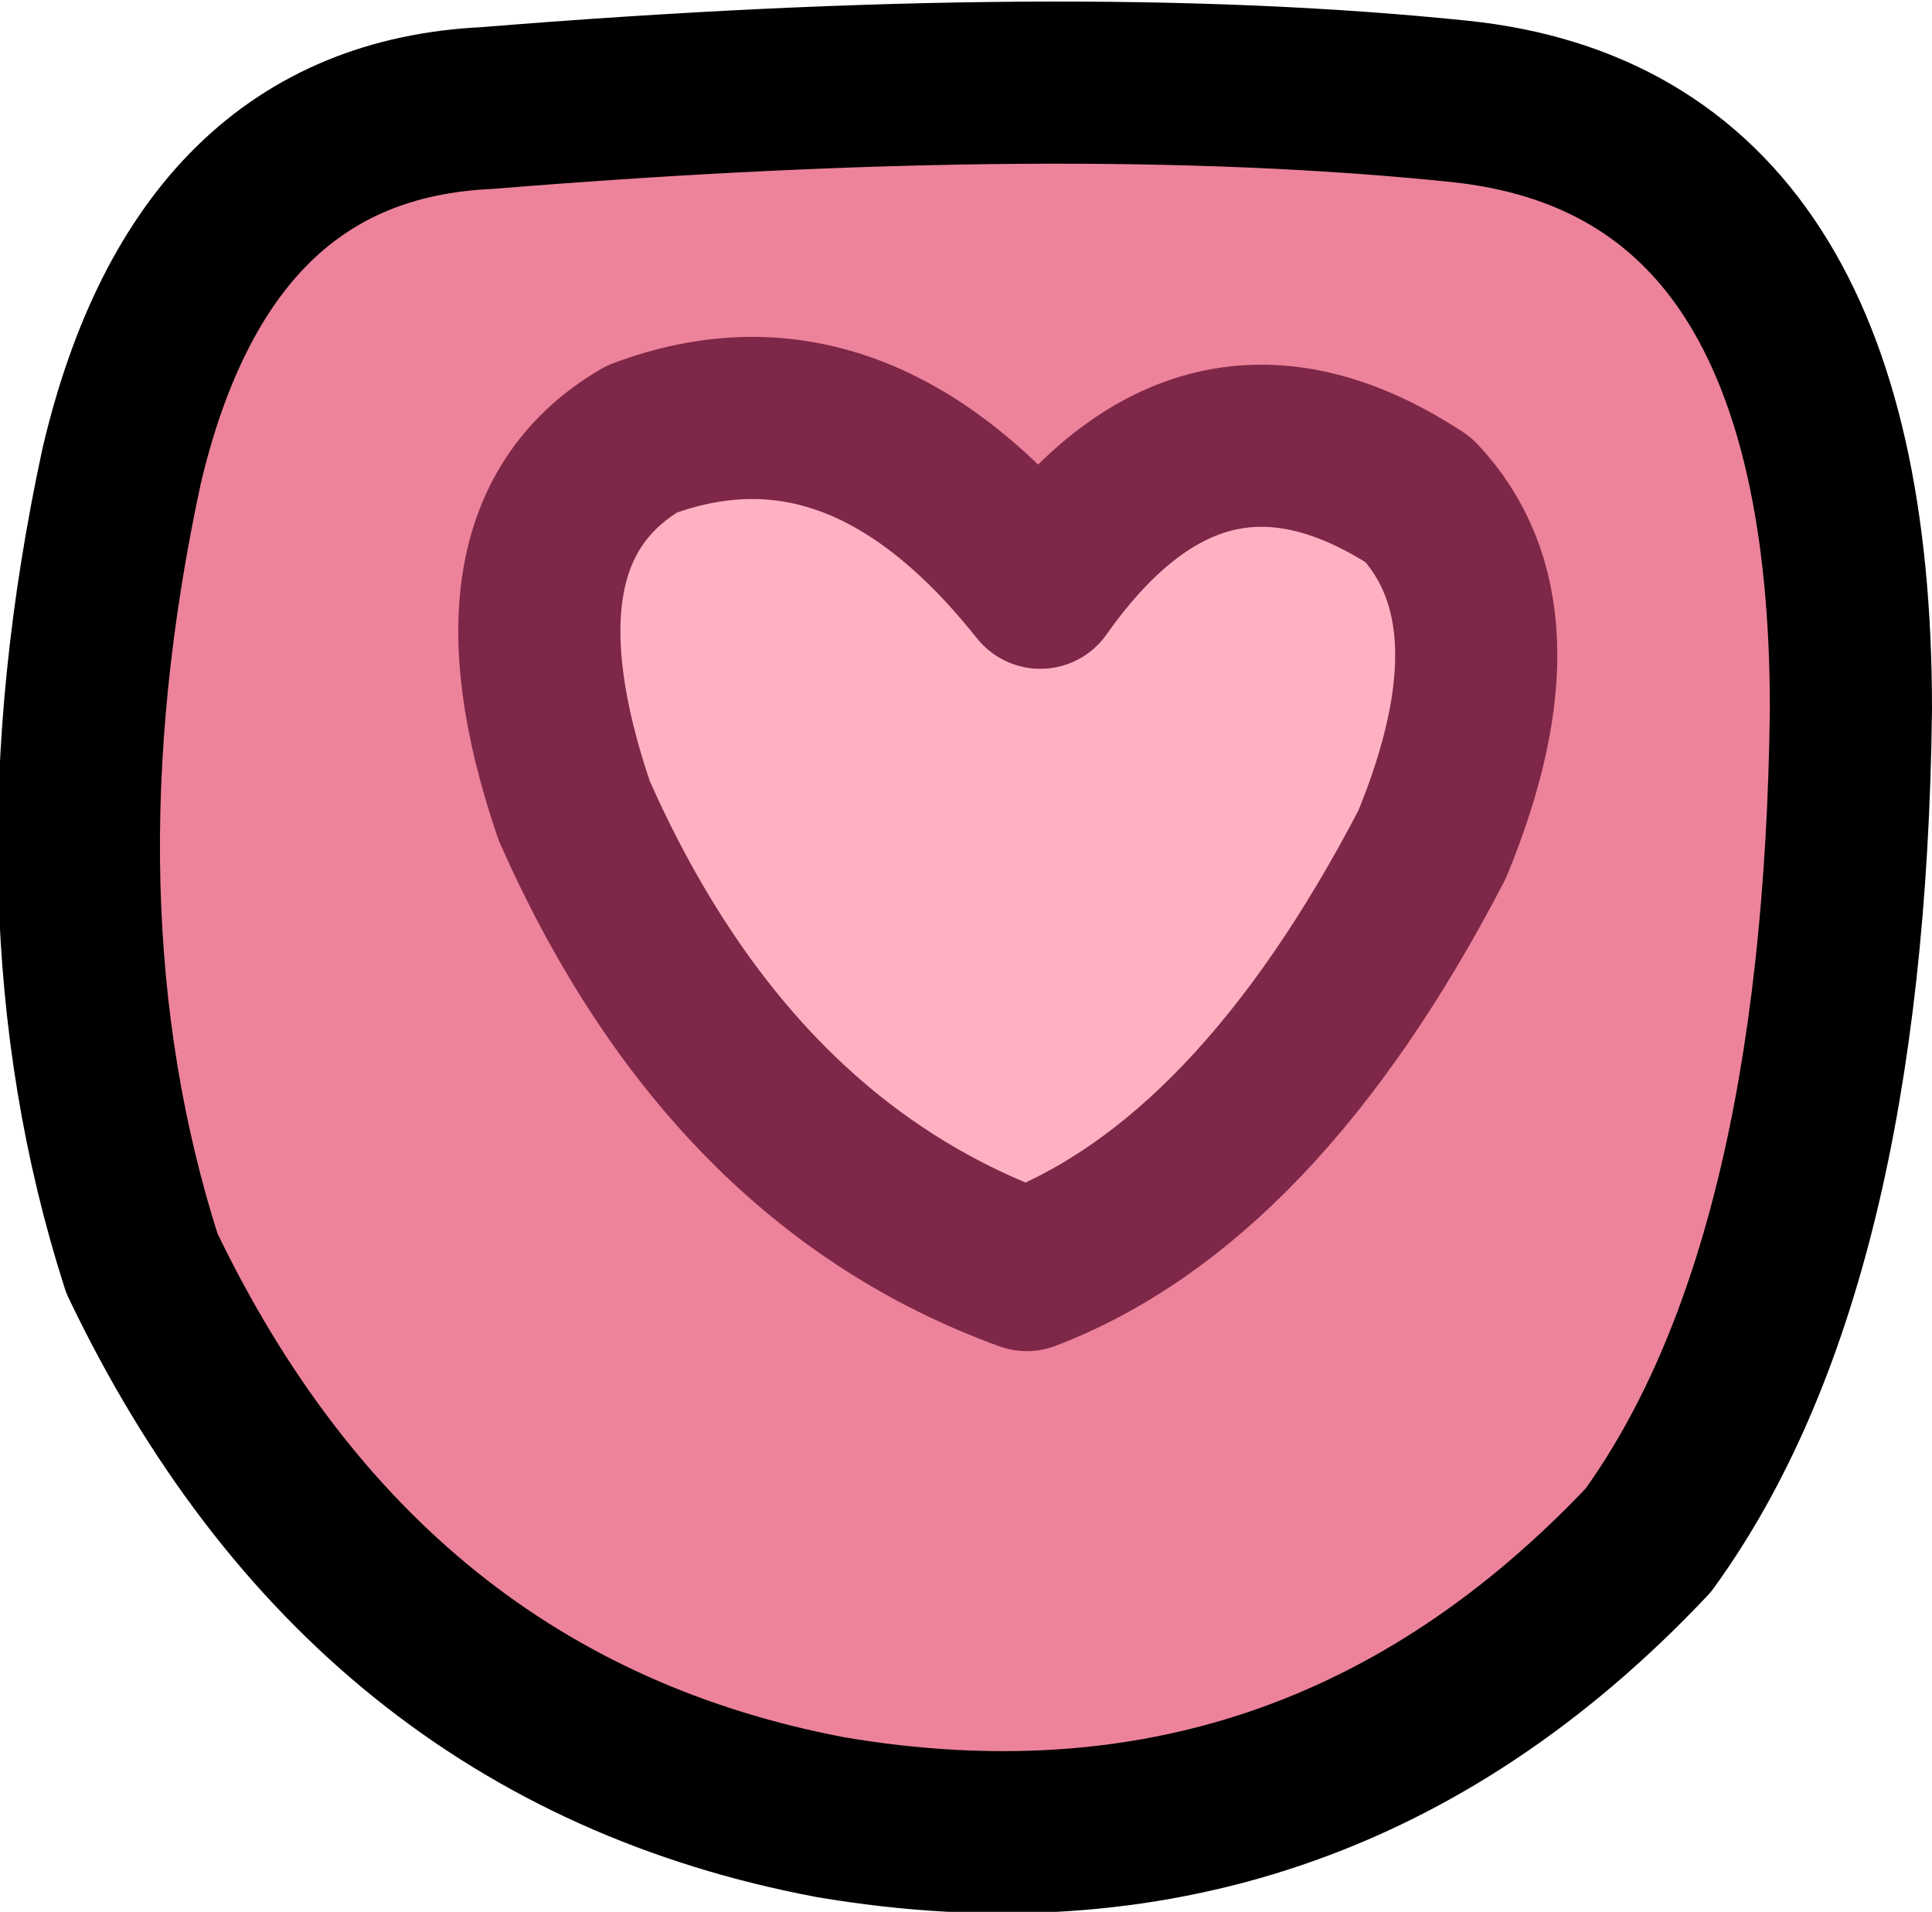 <?xml version="1.0" encoding="UTF-8" standalone="no"?>
<svg xmlns:xlink="http://www.w3.org/1999/xlink" height="14.15px" width="14.3px" xmlns="http://www.w3.org/2000/svg">
  <g transform="matrix(1.0, 0.0, 0.0, 1.0, 6.8, 8.55)">
    <path d="M0.8 0.85 Q2.5 0.2 3.8 -2.3 4.5 -4.0 3.7 -4.85 2.1 -5.9 0.9 -4.2 -0.45 -5.9 -2.05 -5.3 -3.25 -4.6 -2.55 -2.55 -1.4 0.05 0.8 0.85 M-5.9 -5.1 Q-5.3 -7.65 -3.2 -7.75 1.1 -8.1 4.0 -7.8 6.9 -7.5 6.9 -3.3 6.85 0.85 5.4 2.85 2.9 5.5 -0.65 4.9 -4.1 4.25 -5.75 0.8 -6.6 -1.85 -5.9 -5.1" fill="#ec839a" fill-rule="evenodd" stroke="none"/>
    <path d="M0.8 0.85 Q-1.4 0.05 -2.55 -2.55 -3.25 -4.6 -2.05 -5.3 -0.45 -5.9 0.9 -4.2 2.1 -5.9 3.7 -4.85 4.5 -4.0 3.8 -2.3 2.5 0.2 0.8 0.85" fill="#ffb1c2" fill-rule="evenodd" stroke="none"/>
    <path d="M-5.9 -5.1 Q-5.3 -7.65 -3.2 -7.75 1.1 -8.1 4.0 -7.8 6.9 -7.5 6.9 -3.3 6.85 0.85 5.4 2.85 2.9 5.5 -0.65 4.9 -4.1 4.25 -5.75 0.8 -6.6 -1.85 -5.9 -5.1" fill="none" stroke="#000000" stroke-linecap="round" stroke-linejoin="round" stroke-width="1.2"/>
    <path d="M0.8 0.85 Q-1.4 0.05 -2.55 -2.55 -3.25 -4.6 -2.05 -5.3 -0.45 -5.9 0.9 -4.2 2.1 -5.9 3.7 -4.85 4.5 -4.0 3.8 -2.3 2.5 0.2 0.8 0.85" fill="none" stroke="#7e2748" stroke-linecap="round" stroke-linejoin="round" stroke-width="1.2"/>
  </g>
</svg>
